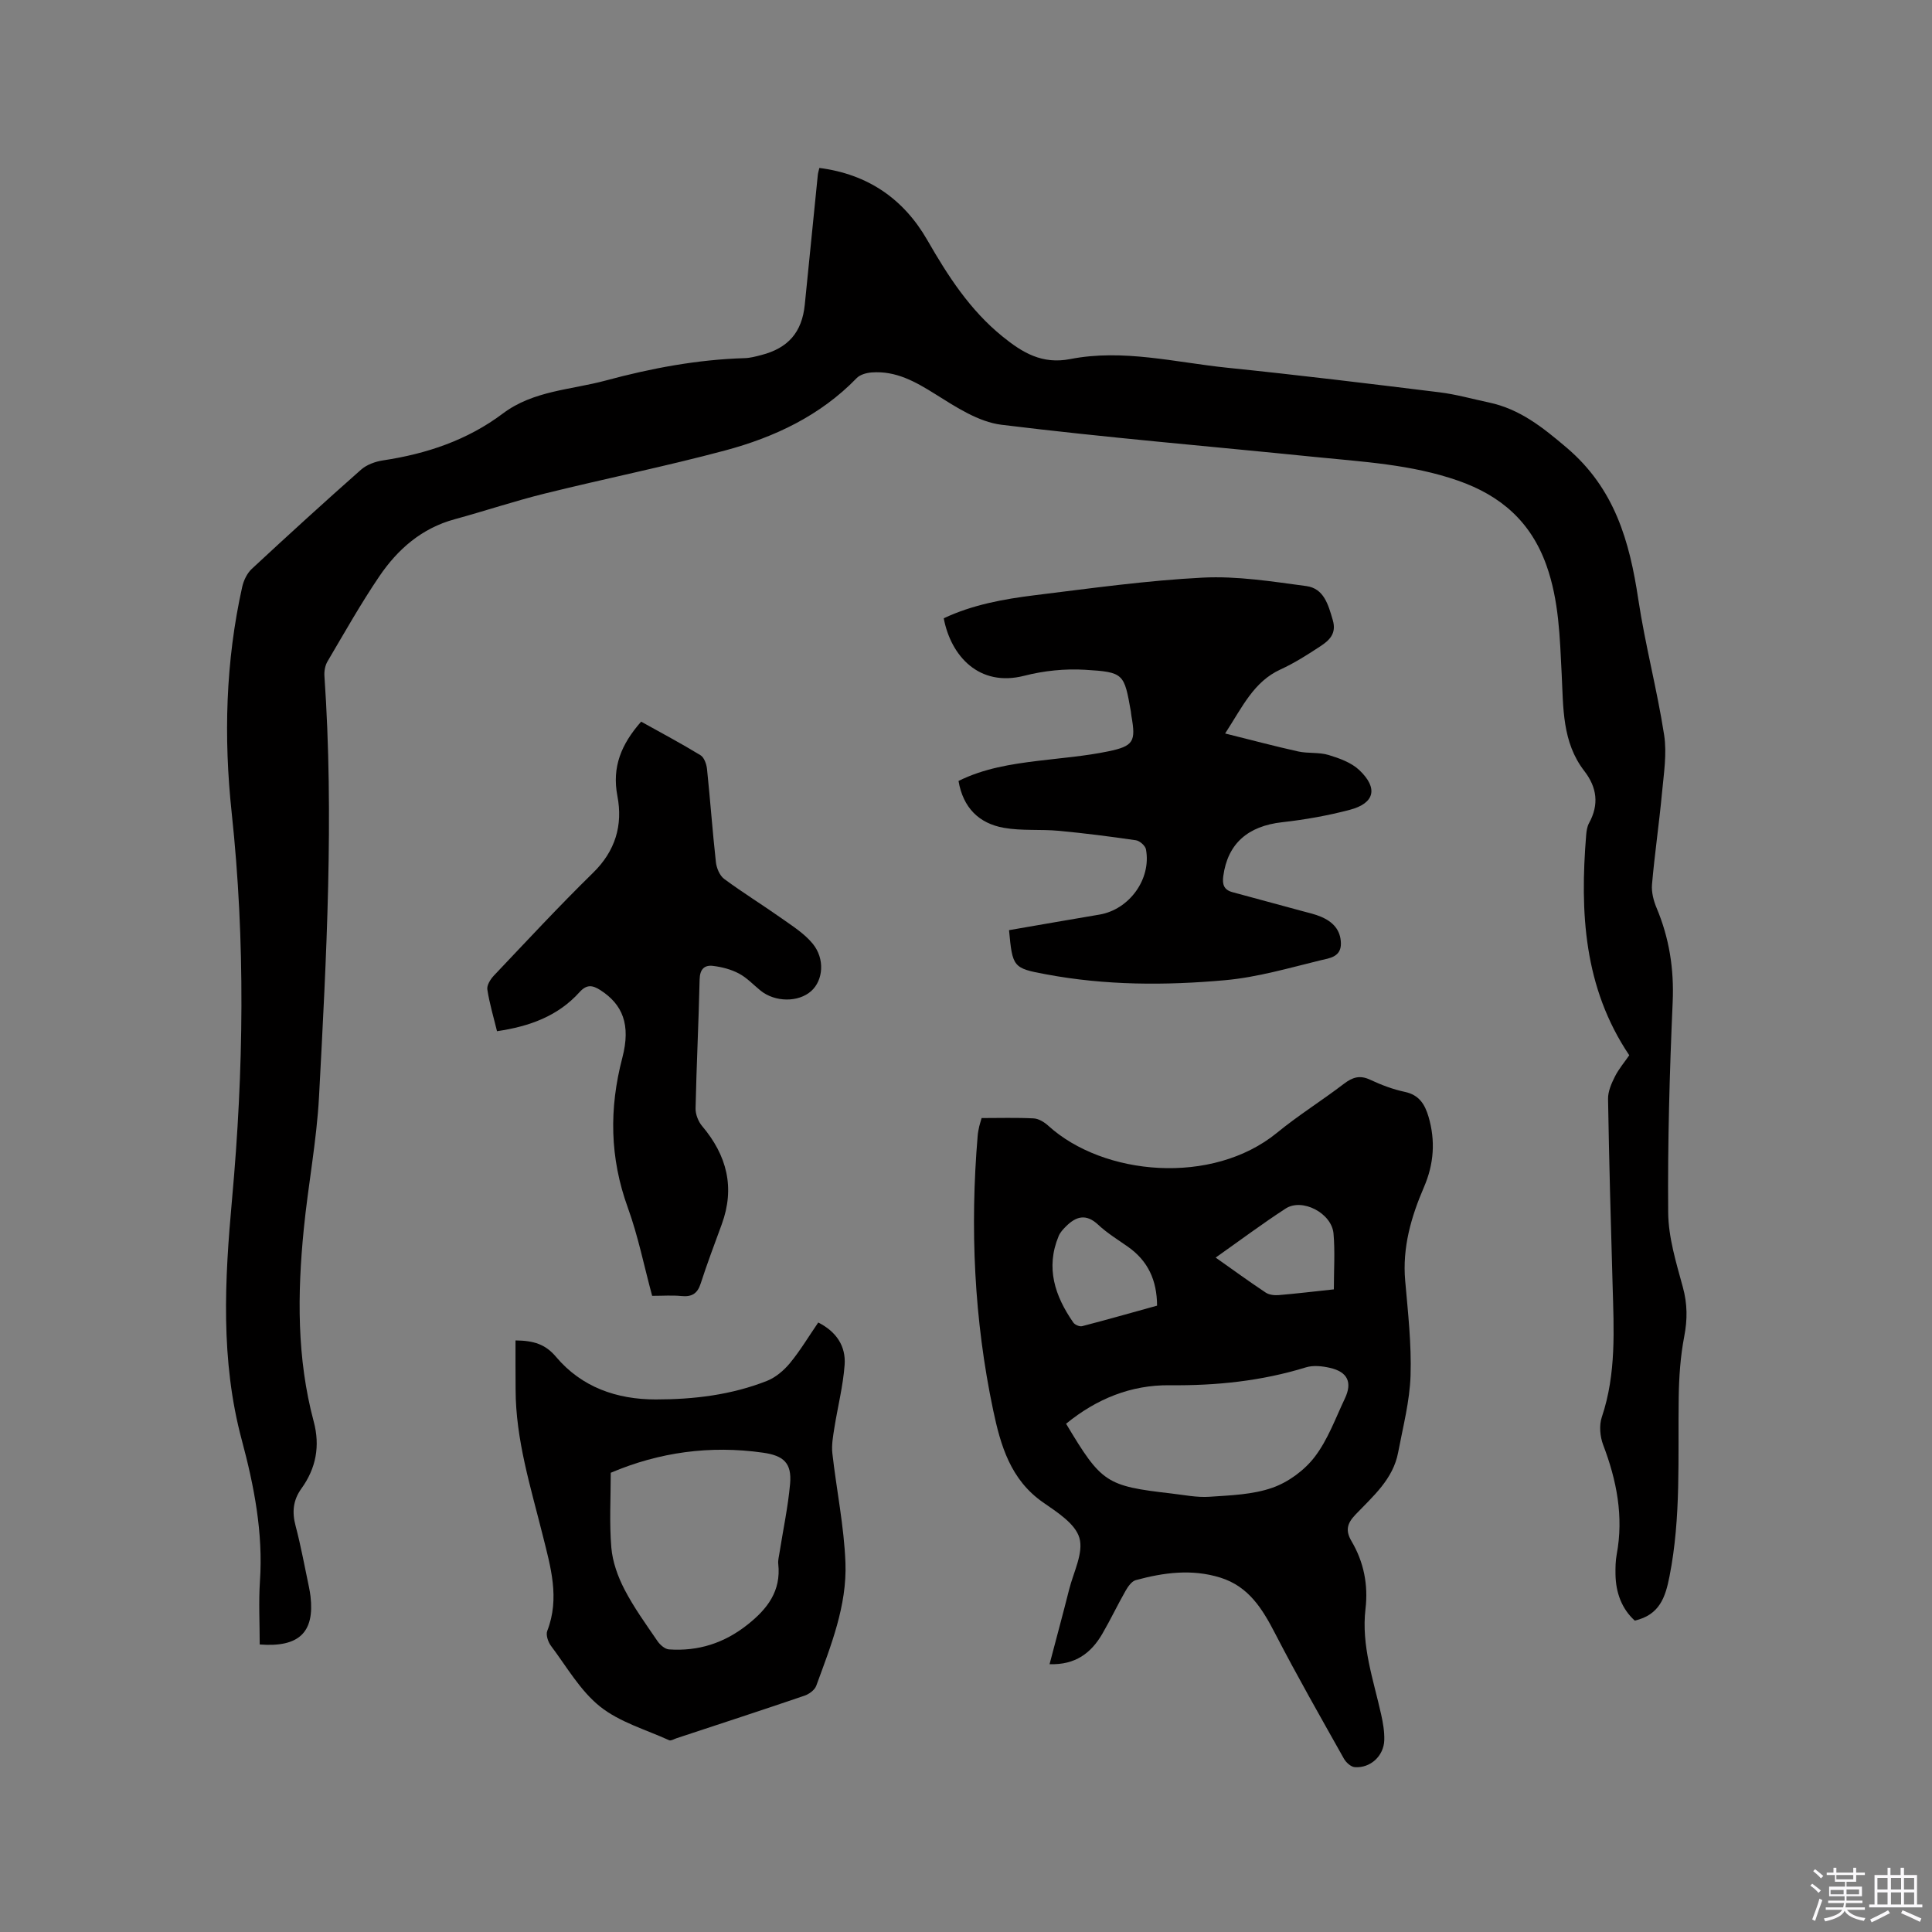 <svg enable-background="new 0 0 400 400" viewBox="0 0 400 400" xmlns="http://www.w3.org/2000/svg"><rect x="0" y="0" width="400" height="400" fill="#808080" stroke="none"/><path d="m374.8 390.4.4-.4c.7.5 1.3 1 1.8 1.4l-.5.5c-.5-.6-1.1-1.1-1.7-1.5zm1 7.3-.6-.3c.5-1.4 1.1-2.8 1.5-4.3.2.1.4.2.6.3-.5 1.3-1 2.8-1.5 4.3zm-.4-10.3.4-.4c.4.3 1 .8 1.7 1.4l-.5.5c-.4-.5-1-1-1.6-1.5zm2.5.3h1.7v-1h.6v1h3.5v-1h.6v1h1.8v.5h-1.8v1.4h-2v1h3.2v2h-3.2v.9h3.3v.5h-3.4c0 .3-.1.6-.1.9h4v.5h-3.7c.7.9 1.9 1.5 3.8 1.7-.1.2-.2.4-.3.6-2.1-.4-3.5-1.1-4-2.1-.4 1-1.8 1.7-4 2.2-.1-.2-.2-.4-.3-.6 2.1-.4 3.4-1 3.8-1.8h-3.4v-.5h3.6c.1-.3.1-.6.2-.9h-3.3v-.5h3.4c0-.3 0-.6 0-.9h-3.2v-2h3.3v-1h-2.1v-1.4h-1.7v-.5zm1.1 3.5v1h2.7c0-.3 0-.4 0-.4 0-.1 0-.2 0-.2 0-.1 0-.2 0-.3h-2.7zm1.2-3v.9h3.5v-.9zm4.7 3h-2.6v.6.4h2.6z" fill="#fbfafc"/><path d="m393.6 386.7h.6v1.5h2.7v6.1h1.1v.6h-11v-.6h1.1v-6.1h2.7v-1.5h.6v1.5h2.1v-1.5zm-2.7 8.8.4.6c-1.2.6-2.5 1.3-3.8 1.9-.1-.2-.2-.4-.3-.6 1.2-.6 2.5-1.2 3.7-1.9zm-2.2-6.7v2.4h2.1v-2.4zm0 3v2.5h2.1v-2.5zm2.8-3v2.4h2.1v-2.4zm0 3v2.5h2.1v-2.5zm6 6.1c-1.4-.7-2.7-1.3-3.9-1.8l.3-.6c1.5.6 2.7 1.2 3.9 1.7zm-1.2-9.1h-2.1v2.4h2.1zm-2.1 3v2.5h2.1v-2.5z" fill="#fbfafc"/><g fill="#010000"><path d="m53.77 340.47c0-4.46-.24-8.81.05-13.12.68-10-1.22-19.74-3.76-29.2-4.44-16.56-3.54-33.16-2.02-49.85 2.42-26.67 2.79-53.32-.07-80-1.68-15.67-1.27-31.34 2.18-46.81.3-1.33 1.01-2.81 1.99-3.72 7.46-6.93 14.98-13.79 22.61-20.53 1.18-1.04 2.95-1.68 4.54-1.92 9.04-1.36 17.47-4.18 24.84-9.72 6.31-4.74 14.1-4.88 21.29-6.82 9.41-2.54 18.97-4.34 28.76-4.63 1.15-.03 2.3-.35 3.43-.64 5.59-1.44 8.43-4.72 9.01-10.42.91-8.96 1.8-17.93 2.7-26.89.04-.41.18-.81.32-1.43 10.04 1.29 17.45 6.4 22.37 14.97 4.25 7.4 8.81 14.47 15.54 19.92 4.13 3.35 8.19 5.82 14.04 4.68 10.92-2.14 21.73.69 32.54 1.8 14.65 1.5 29.27 3.28 43.88 5.08 3.46.42 6.84 1.39 10.26 2.11 6.4 1.36 11.1 5.12 16.08 9.35 9.96 8.46 13.03 19.37 14.84 31.4 1.42 9.42 3.89 18.67 5.35 28.08.6 3.88-.07 8-.44 11.99-.59 6.33-1.52 12.63-2.07 18.96-.14 1.59.32 3.37.95 4.87 2.63 6.26 3.63 12.65 3.33 19.49-.64 14.51-1.05 29.04-.93 43.56.04 5.16 1.65 10.38 3.03 15.44.96 3.49.97 6.72.29 10.25-.79 4.11-1.08 8.37-1.14 12.57-.19 12.39.52 24.8-1.91 37.09-.85 4.33-2.06 7.97-7.19 9.15-2.66-2.41-3.93-5.74-3.99-9.58-.02-1.37 0-2.78.25-4.12 1.47-7.87 0-15.32-2.8-22.68-.66-1.73-.86-4.05-.28-5.76 3.02-8.98 2.49-18.17 2.23-27.38-.37-12.82-.73-25.65-.94-38.48-.03-1.55.7-3.21 1.42-4.64.8-1.59 1.99-2.98 2.97-4.41-9.44-14.04-10.22-29.62-8.92-45.61.07-.83.2-1.74.59-2.45 2.11-3.85 1.66-7.38-.98-10.8-4.6-5.95-4.33-13.08-4.68-20.03-.39-7.61-.54-15.19-3.16-22.55-3.22-9.03-9.44-14.44-18.3-17.53-9.65-3.37-19.71-3.9-29.71-4.91-21.61-2.2-43.27-4-64.83-6.66-4.75-.59-9.4-3.66-13.64-6.31-4.15-2.6-8.19-4.9-13.22-4.52-1.07.08-2.39.44-3.09 1.16-7.56 7.8-17.03 12.25-27.24 14.99-12.37 3.31-24.94 5.85-37.37 8.93-6.26 1.55-12.4 3.61-18.62 5.31-6.83 1.85-11.81 6.21-15.62 11.83-3.86 5.69-7.24 11.71-10.74 17.64-.49.84-.69 2.01-.62 3 2 29.06.42 58.09-1.12 87.09-.49 9.18-2.26 18.29-3.16 27.46-1.32 13.35-1.45 26.68 2.06 39.79 1.36 5.07.48 9.68-2.54 13.87-1.75 2.43-1.97 4.88-1.21 7.74 1.11 4.19 1.88 8.48 2.78 12.72.13.62.23 1.25.31 1.88.85 7.39-2.33 10.59-10.52 9.95z"/><path d="m203.23 231.48c3.6 0 7.19-.11 10.77.07 1.03.05 2.19.76 3 1.49 11.44 10.43 34.01 12.44 47.4 1.48 4.42-3.62 9.3-6.66 13.84-10.13 1.78-1.36 3.3-1.85 5.44-.84 2.29 1.07 4.71 1.99 7.17 2.51 2.97.63 4.15 2.58 4.91 5.14 1.46 4.98 1.12 9.79-.94 14.57-2.66 6.17-4.5 12.51-3.89 19.4.57 6.53 1.32 13.09 1.11 19.62-.17 5.33-1.57 10.63-2.57 15.92-1.04 5.55-5.22 9.09-8.84 12.88-1.77 1.85-2.09 3.33-.81 5.5 2.55 4.32 3.48 9.06 2.89 14.03-.89 7.59 1.64 14.63 3.24 21.83.39 1.74.7 3.56.65 5.33-.1 3.28-2.88 5.83-6.11 5.59-.8-.06-1.81-.97-2.25-1.76-4.81-8.57-9.69-17.11-14.2-25.84-2.65-5.13-5.48-9.8-11.38-11.64-5.91-1.84-11.74-1.05-17.51.52-.84.23-1.6 1.31-2.09 2.17-1.68 2.94-3.13 6.01-4.83 8.93-2.31 3.98-5.58 6.49-10.93 6.3 1.4-5.34 2.78-10.4 4.06-15.49.9-3.57 3.01-7.56 2.12-10.65-.85-2.96-4.64-5.35-7.56-7.38-6.71-4.68-8.76-11.78-10.29-19.04-3.96-18.78-4.82-37.78-3.21-56.9.05-.63.19-1.26.32-1.88.12-.49.28-.98.49-1.73zm17.49 63.29c7.35 12.26 8.27 12.88 21.79 14.44 2.63.3 5.29.86 7.9.68 4.39-.3 8.96-.44 13.03-1.87 3.3-1.16 6.62-3.6 8.75-6.38 2.72-3.55 4.3-7.98 6.25-12.09 1.59-3.35.57-5.52-3.09-6.35-1.6-.37-3.47-.57-4.98-.1-9.21 2.84-18.61 3.8-28.22 3.7-7.99-.08-15.1 2.8-21.43 7.97zm18.84-24.45c-.03-5.32-1.92-9.31-6.06-12.21-2.08-1.46-4.28-2.81-6.12-4.53-2.52-2.37-4.61-1.76-6.72.37-.58.58-1.18 1.23-1.48 1.97-2.74 6.59-.76 12.43 3.04 17.9.32.47 1.3.88 1.82.75 5.19-1.35 10.35-2.82 15.52-4.25zm36.6-3.37c0-4.02.26-7.81-.07-11.55-.37-4.23-6.47-7.41-9.9-5.19-4.85 3.15-9.49 6.62-14.5 10.16 3.62 2.55 6.93 4.97 10.35 7.24.7.47 1.79.6 2.67.53 3.68-.31 7.34-.75 11.45-1.19z"/><path d="m208.91 192.58c6.21-1.07 12.45-2.17 18.7-3.22 6.18-1.03 10.8-7.35 9.65-13.51-.14-.75-1.28-1.76-2.07-1.88-5.31-.78-10.64-1.46-15.98-1.96-3.78-.35-7.67.04-11.38-.62-5.13-.91-8.43-4.14-9.38-9.7 5.23-2.6 10.83-3.48 16.49-4.17 4.83-.59 9.71-.97 14.46-1.95 5.35-1.1 5.78-2.07 4.85-7.33-.06-.31-.07-.63-.12-.95-1.39-7.82-1.42-8.14-9.5-8.62-4.16-.25-8.53.2-12.57 1.24-9.35 2.39-15.19-4.09-16.67-11.9 5.95-2.81 12.4-3.98 18.88-4.78 11.56-1.42 23.14-3.05 34.75-3.64 7.11-.36 14.33.8 21.44 1.75 3.65.49 4.55 3.87 5.48 7.05.83 2.83-.77 4.23-2.63 5.45-2.63 1.73-5.33 3.45-8.19 4.76-5.55 2.54-7.85 7.69-11.47 13.26 5.43 1.35 10.25 2.64 15.12 3.72 2.05.45 4.31.13 6.29.73 2.25.68 4.73 1.57 6.38 3.14 3.93 3.73 3.17 6.85-1.96 8.21-4.58 1.21-9.29 2.04-14 2.57-7.13.79-11.3 4.44-12.21 11.14-.24 1.75.12 2.87 1.92 3.35 4.8 1.29 9.59 2.59 14.39 3.9 1.32.36 2.68.65 3.94 1.19 2.39 1.02 4.05 2.68 4.1 5.5.05 2.87-2.46 3.08-4.18 3.5-6.56 1.6-13.13 3.53-19.81 4.13-12.35 1.11-24.78 1.09-37.06-1.22-6.85-1.26-6.94-1.48-7.66-9.14z"/><path d="m106.73 277.52c3.79.04 6.19.79 8.39 3.4 5.31 6.3 12.58 8.82 20.65 8.82 7.87 0 15.66-.93 23.04-3.85 1.81-.72 3.52-2.19 4.78-3.72 2.13-2.6 3.87-5.52 5.82-8.36 3.78 1.91 5.74 4.93 5.46 8.77-.32 4.39-1.44 8.72-2.13 13.09-.27 1.72-.6 3.51-.41 5.21.85 7.56 2.42 15.08 2.71 22.65.34 8.91-3.02 17.23-6.04 25.48-.32.89-1.49 1.75-2.46 2.07-8.81 3.01-17.66 5.89-26.49 8.81-.5.17-1.14.57-1.5.41-4.86-2.21-10.28-3.75-14.33-6.99-4.11-3.29-6.9-8.24-10.15-12.56-.6-.8-1.09-2.26-.77-3.08 2.64-6.79.7-13.25-.94-19.82-2.48-9.95-5.6-19.79-5.61-30.2-.03-3.34-.02-6.69-.02-10.13zm19.72 27.4c0 5.15-.31 10.35.12 15.49.25 2.95 1.34 6 2.72 8.66 1.94 3.75 4.45 7.21 6.84 10.71.53.77 1.53 1.65 2.37 1.71 6.05.42 11.41-1.28 16.25-5.11 4.16-3.29 6.99-6.99 6.38-12.59-.08-.72.13-1.48.24-2.21.75-4.79 1.78-9.56 2.21-14.38.38-4.31-1.36-5.84-5.62-6.44-10.97-1.56-21.51-.09-31.51 4.16z"/><path d="m132.74 149.41c4.21 2.34 8.32 4.53 12.29 6.95.76.46 1.24 1.84 1.35 2.85.67 6.43 1.13 12.88 1.84 19.3.14 1.23.78 2.77 1.72 3.47 3.9 2.88 8.05 5.44 12.01 8.24 2.22 1.57 4.62 3.1 6.31 5.16 2.57 3.13 2.18 7.58-.3 9.8-2.65 2.38-7.5 2.34-10.5-.09-1.48-1.2-2.82-2.66-4.47-3.53-1.61-.86-3.51-1.35-5.34-1.58-1.8-.23-2.75.67-2.8 2.79-.2 8.9-.65 17.79-.84 26.69-.03 1.22.55 2.72 1.34 3.66 5.15 6.08 6.87 12.76 4.07 20.39-1.49 4.07-3.03 8.13-4.36 12.26-.68 2.1-1.87 2.77-3.99 2.56-1.88-.19-3.8-.04-6.05-.04-1.66-6.12-2.9-12.36-5.04-18.27-3.74-10.31-3.89-20.49-1.13-31.03 1.8-6.89.02-11.05-4.54-13.99-1.68-1.08-2.86-1.21-4.33.42-4.47 4.96-10.35 7.09-17.08 8.08-.71-2.92-1.56-5.74-2-8.63-.14-.88.64-2.13 1.35-2.88 6.78-7.15 13.49-14.39 20.53-21.28 4.64-4.53 6.2-9.87 5.05-15.88-1.17-6.06.82-10.77 4.91-15.42z"/></g></svg>